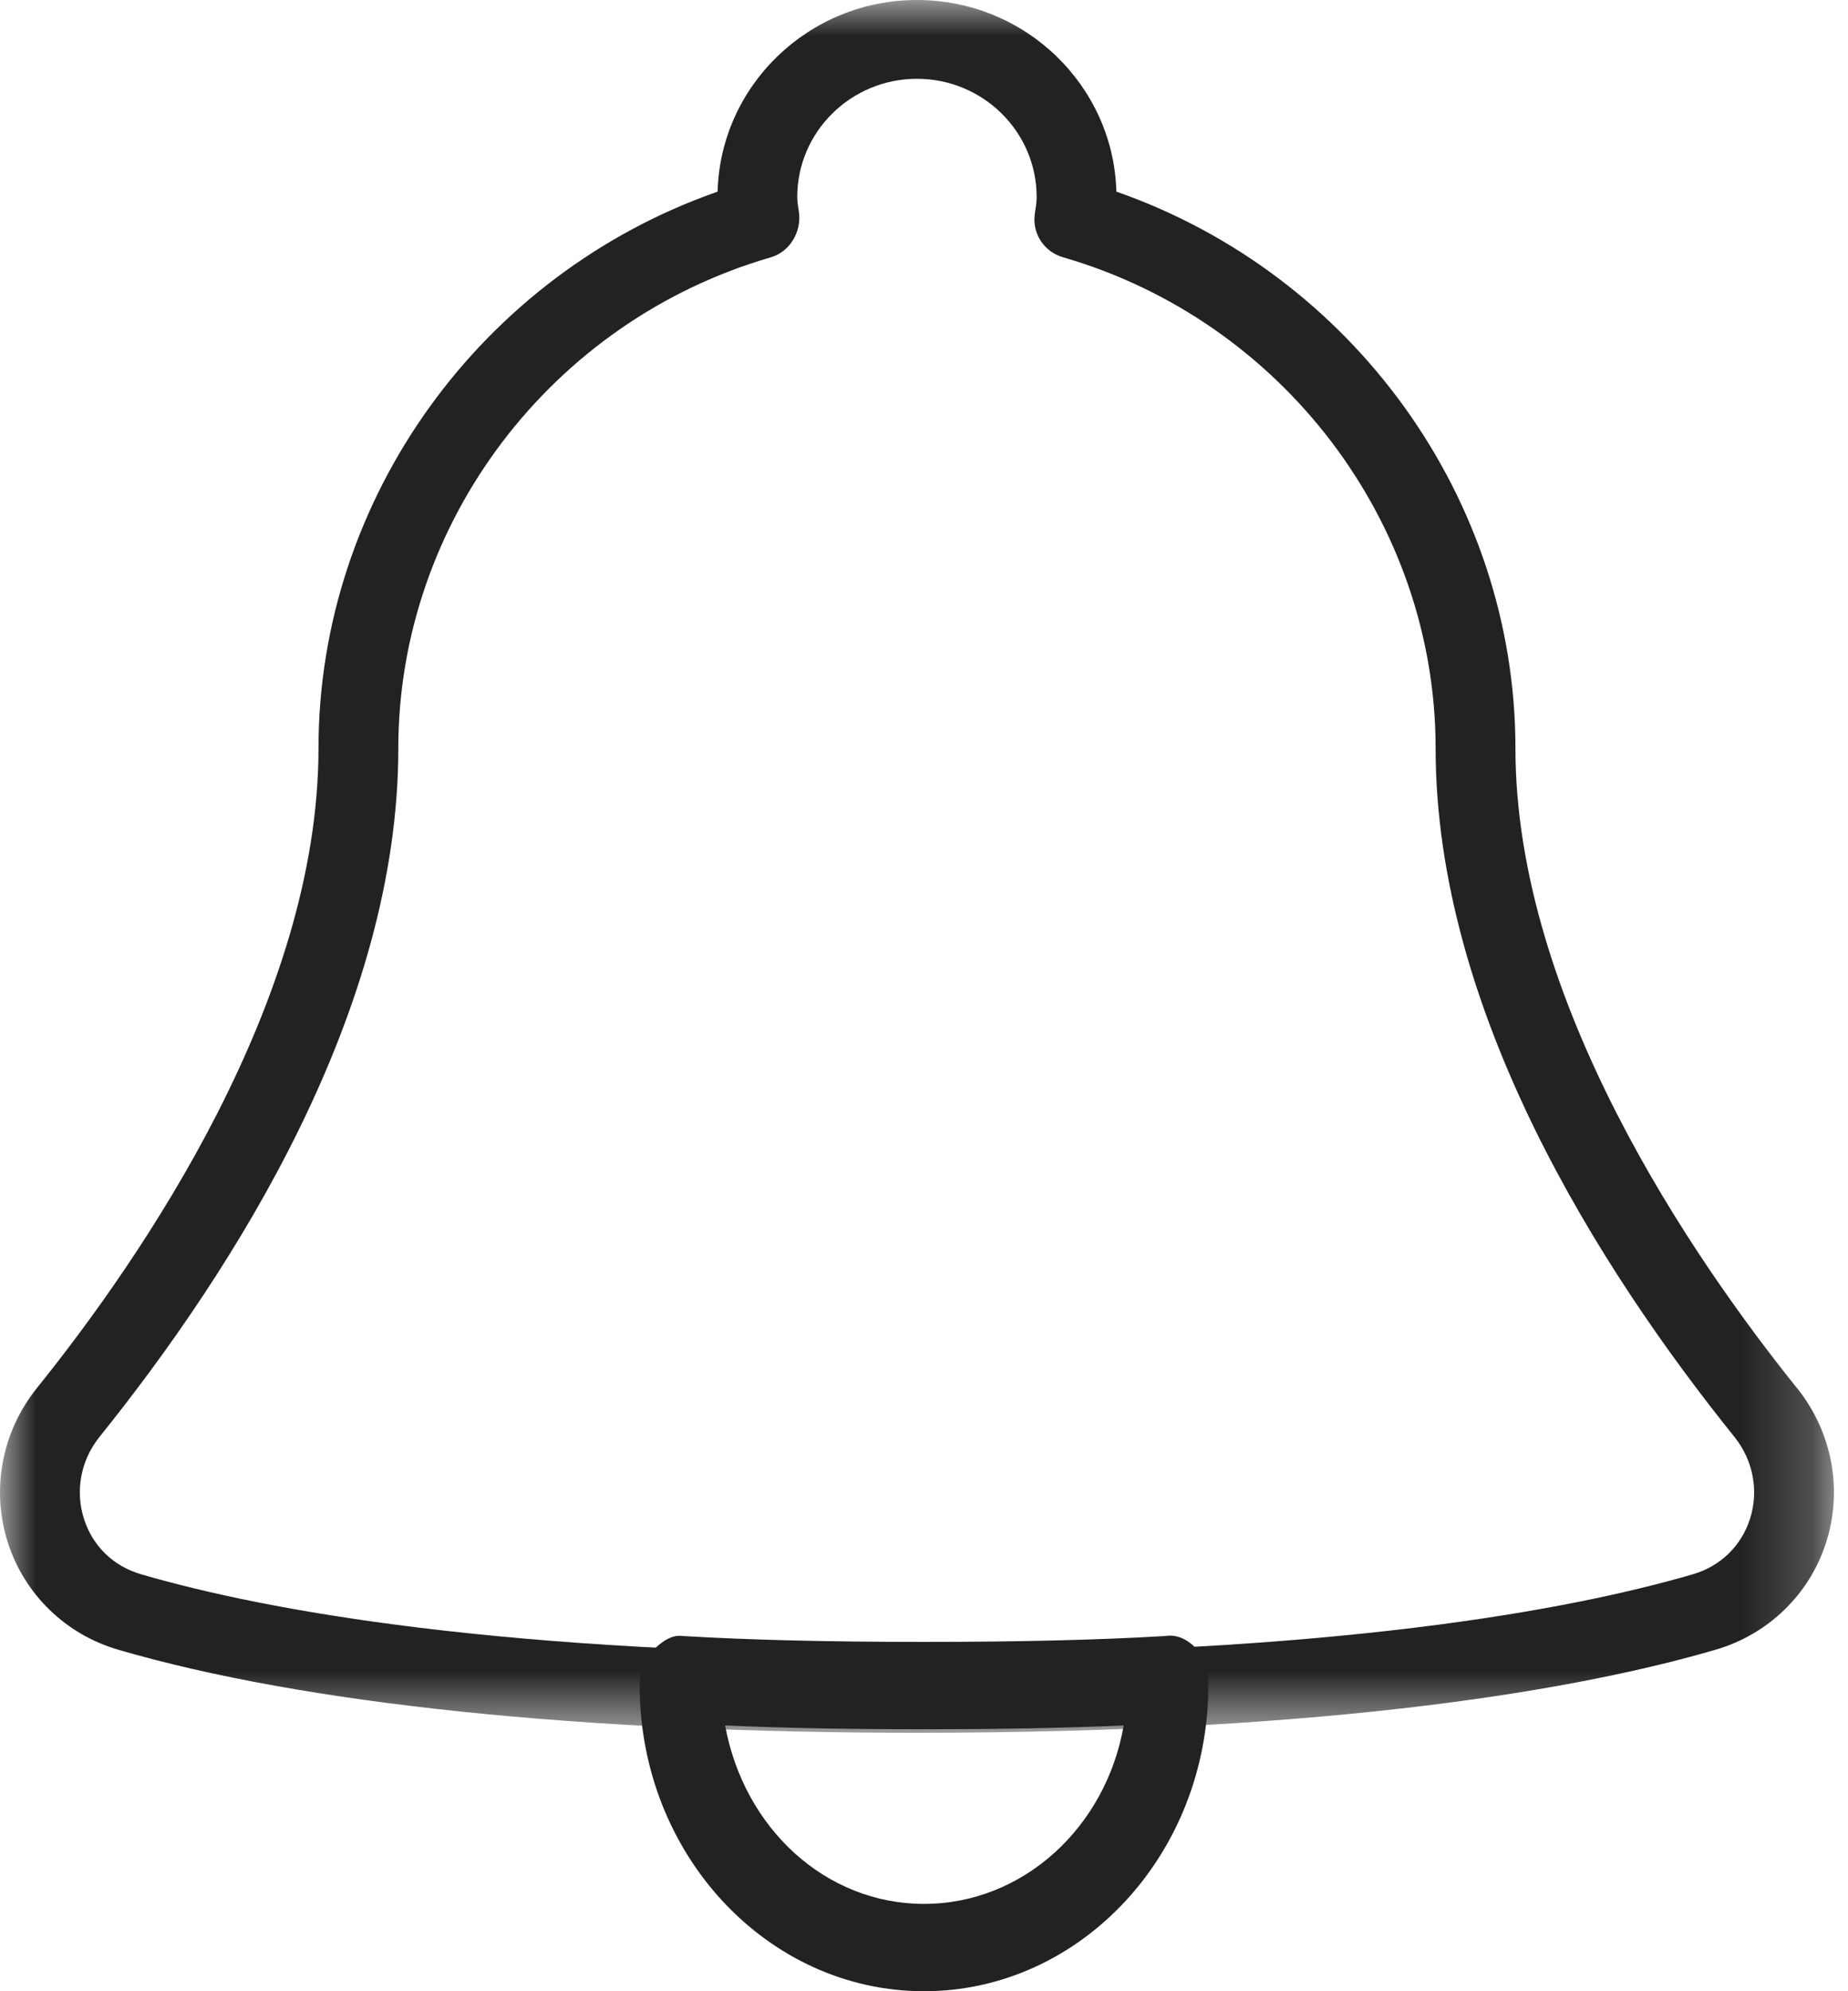 <?xml version="1.0" encoding="UTF-8"?>
<svg width="26px" height="28px" viewBox="0 0 26 28" version="1.1" xmlns="http://www.w3.org/2000/svg" xmlns:xlink="http://www.w3.org/1999/xlink">
    <!-- Generator: Sketch 50 (54983) - http://www.bohemiancoding.com/sketch -->
    <title>Group 11</title>
    <desc>Created with Sketch.</desc>
    <defs>
        <polygon id="path-1" points="0.003 0 25.802 0 25.802 24.366 0.003 24.366"></polygon>
    </defs>
    <g id="Page-1" stroke="none" stroke-width="1" fill="none" fill-rule="evenodd">
        <g id="dashboard-home" transform="translate(-1297, -26)">
            <g id="header">
                <g id="notification" transform="translate(1297, 20)">
                    <g id="Group-11" transform="translate(0, 6)">
                        <g id="Group-3">
                            <mask id="mask-2" fill="white">
                                <use xlink:href="#path-1"></use>
                            </mask>
                            <g id="Clip-2"></g>
                            <path d="M12.901,1.108 C11.973,1.108 11.217,1.853 11.217,2.769 C11.217,2.841 11.23,2.912 11.24,2.98 C11.28,3.254 11.115,3.54 10.846,3.618 C7.759,4.511 5.604,7.35 5.604,10.522 C5.604,14.207 3.316,17.824 1.397,20.209 C1.136,20.535 1.055,20.967 1.182,21.36 C1.304,21.741 1.597,22.025 1.985,22.137 C3.744,22.649 7.066,23.259 12.901,23.259 C18.738,23.259 22.059,22.649 23.817,22.137 C24.205,22.024 24.497,21.741 24.621,21.359 C24.747,20.967 24.667,20.536 24.405,20.209 C22.486,17.824 20.198,14.208 20.198,10.522 C20.198,7.351 18.043,4.511 14.957,3.618 C14.688,3.541 14.519,3.281 14.559,3.007 C14.573,2.916 14.585,2.844 14.585,2.769 C14.584,1.853 13.83,1.108 12.901,1.108 Z M12.901,24.366 C8.176,24.366 4.292,23.963 1.667,23.199 C0.928,22.985 0.347,22.423 0.112,21.696 C-0.128,20.951 0.023,20.139 0.517,19.521 C1.999,17.681 4.481,14.065 4.481,10.522 C4.481,7.013 6.768,3.857 10.096,2.695 C10.136,1.202 11.379,0 12.901,0 C14.424,0 15.665,1.202 15.707,2.695 C19.034,3.857 21.321,7.013 21.321,10.522 C21.321,14.066 23.804,17.681 25.284,19.521 C25.284,19.521 25.284,19.521 25.285,19.521 C25.778,20.138 25.931,20.951 25.69,21.696 C25.456,22.423 24.874,22.985 24.133,23.199 C22.305,23.732 18.871,24.366 12.901,24.366 Z" id="Fill-1" fill="#222222" mask="url(#mask-2)"></path>
                        </g>
                        <path d="M10.202,24.263 C10.469,25.718 11.622,26.772 13,26.772 C14.398,26.772 15.563,25.689 15.809,24.263 C14.994,24.299 14.067,24.316 13,24.316 C11.937,24.316 11.015,24.299 10.202,24.263 Z M13,28 C10.794,28 9,26.072 9,23.702 C9,23.533 9.065,23.329 9.178,23.215 C9.293,23.098 9.446,22.98 9.603,23.005 C10.549,23.061 11.661,23.088 13,23.088 C14.339,23.088 15.453,23.061 16.397,23.005 C16.565,22.98 16.706,23.055 16.822,23.172 C16.936,23.288 17,23.449 17,23.617 L17,23.702 C17,26.072 15.206,28 13,28 Z" id="Fill-4" fill="#222222"></path>
                    </g>
                </g>
            </g>
        </g>
    </g>
</svg>
